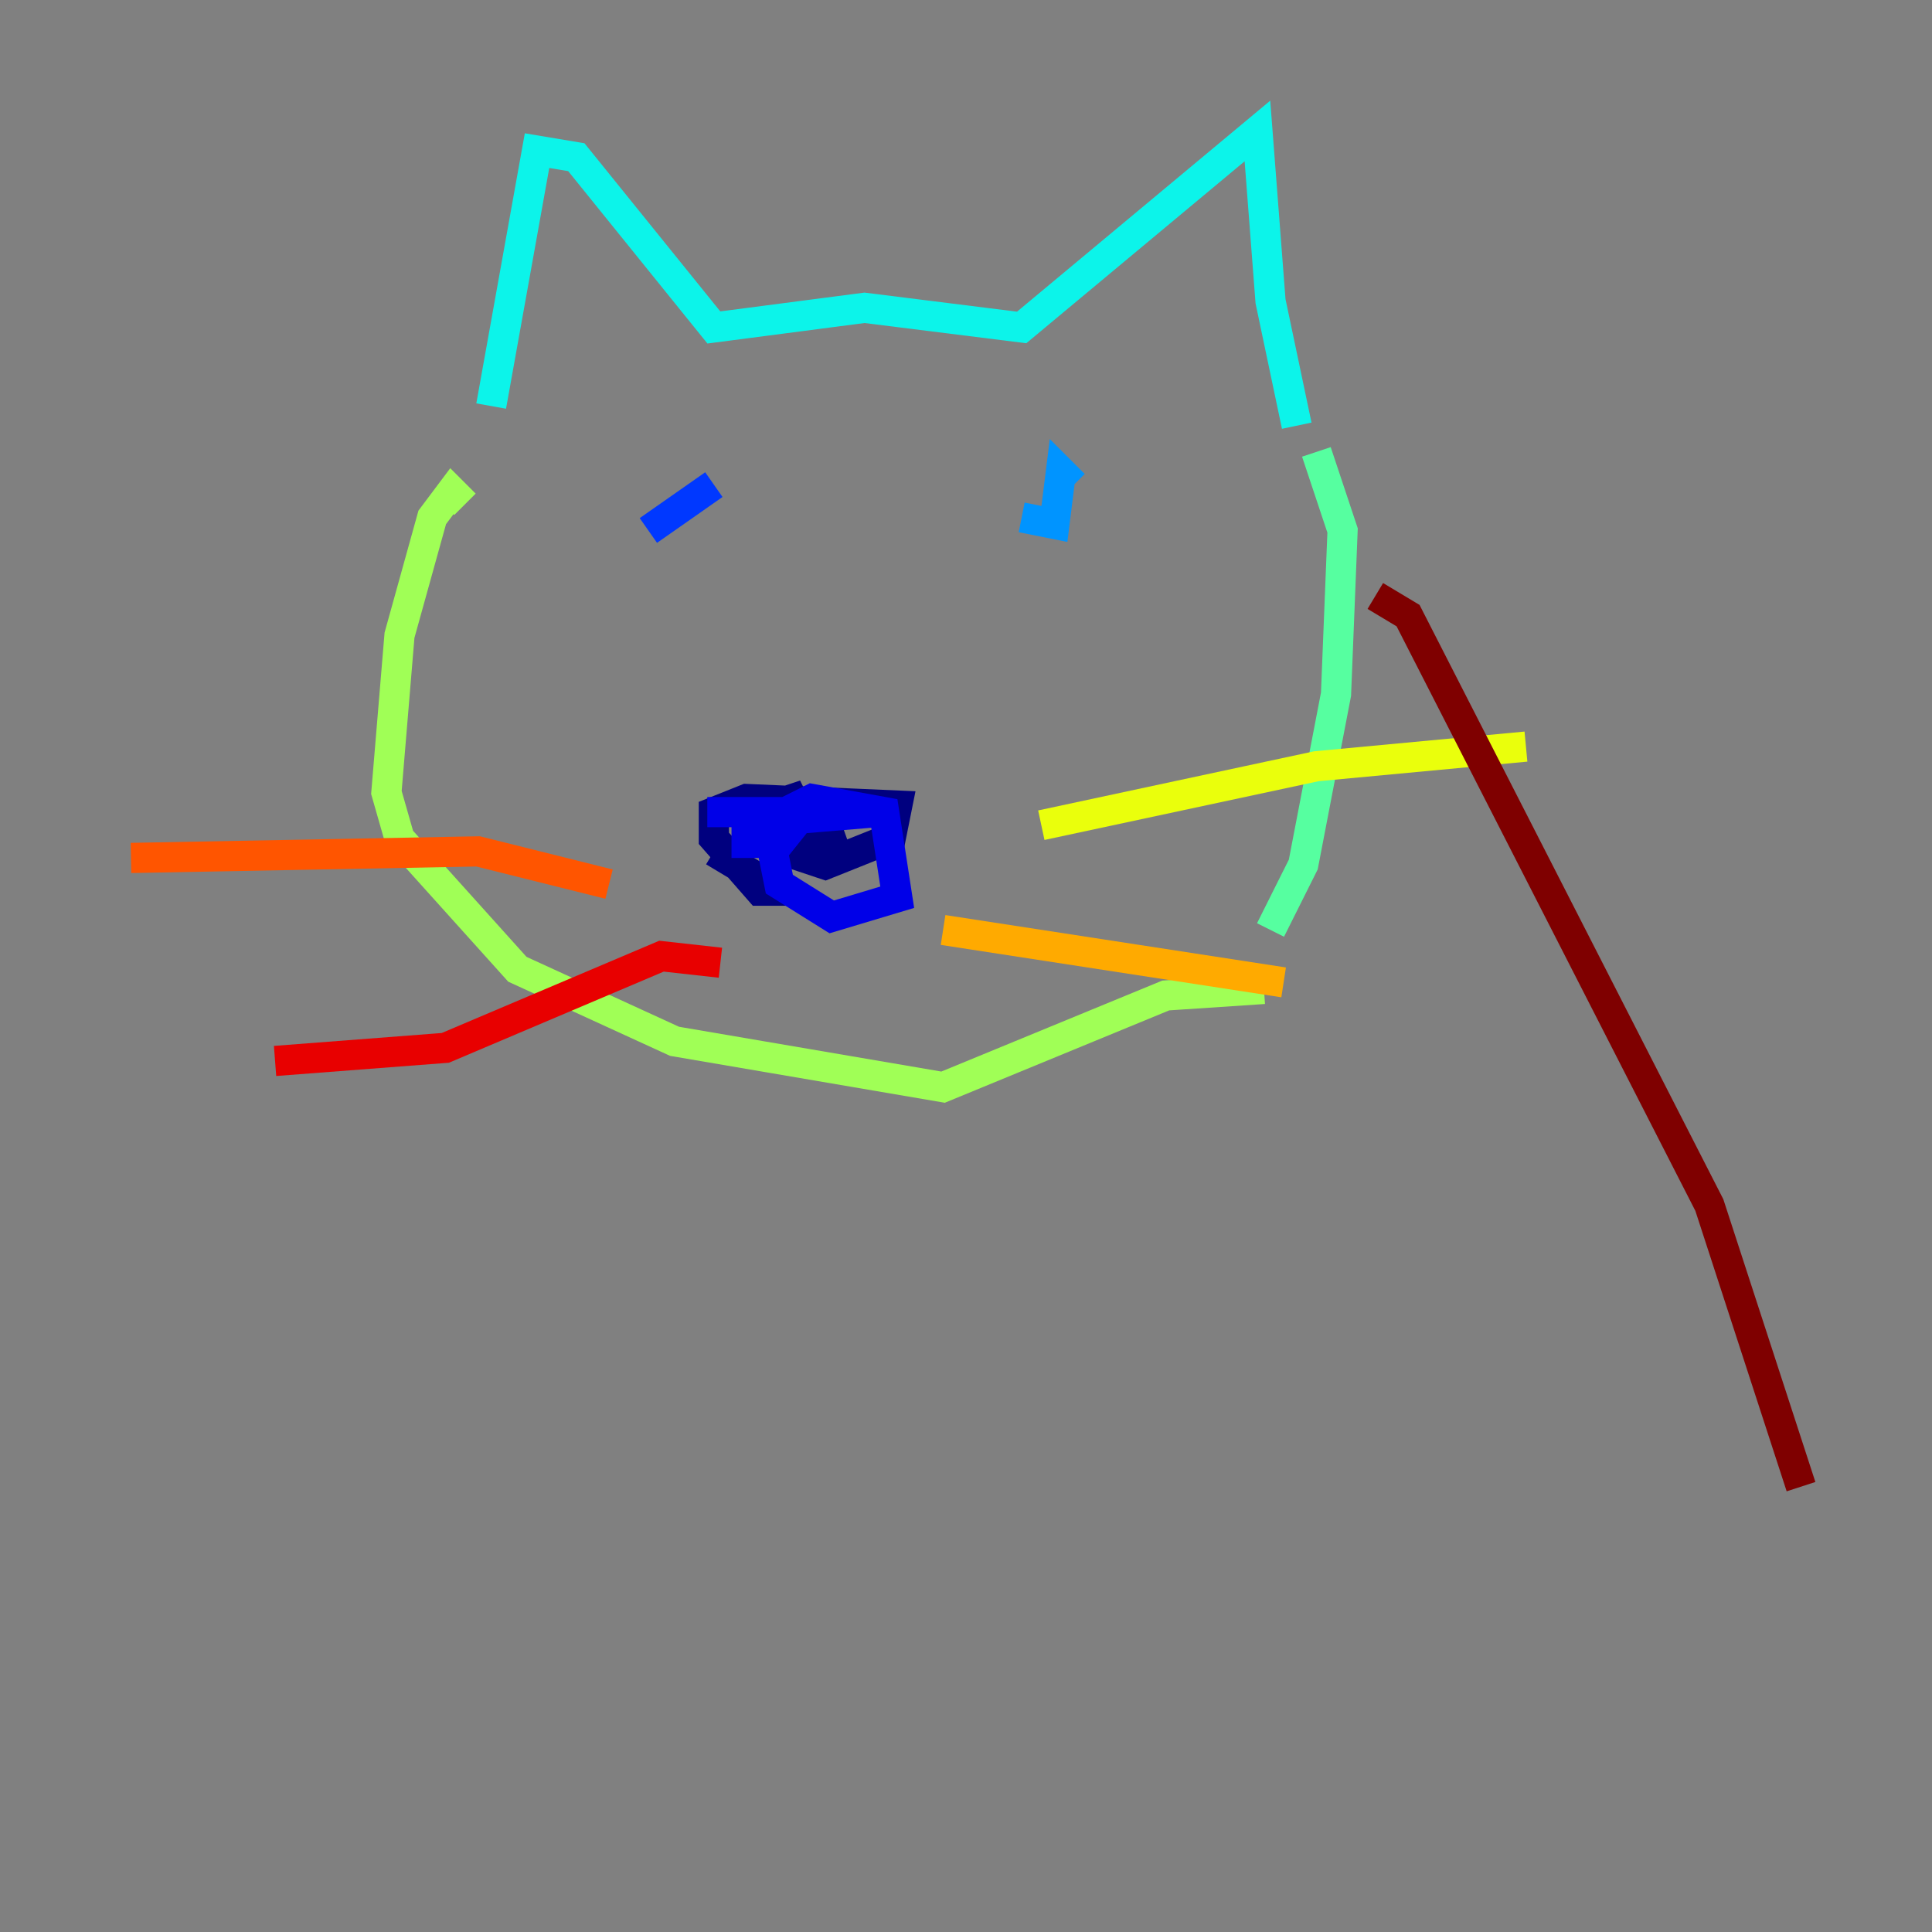 <?xml version="1.0" encoding="utf-8" ?>
<svg baseProfile="tiny" height="128" version="1.2" viewBox="0,0,128,128" width="128" xmlns="http://www.w3.org/2000/svg" xmlns:ev="http://www.w3.org/2001/xml-events" xmlns:xlink="http://www.w3.org/1999/xlink"><rect x="0" y="0" width="128" height="128" fill="#808080" stroke="none"/><defs /><polyline fill="none" points="47.295,56.407 51.634,59.01 50.332,59.01 47.295,55.539 47.295,53.803 49.464,52.936 59.444,53.37 59.01,55.539 54.671,57.275 53.37,56.841 55.973,55.539 52.068,56.407 51.2,53.37 52.502,52.936 52.936,53.803 52.068,53.803 52.936,52.936" stroke="#00007f" stroke-width="2" /><polyline fill="none" points="49.464,56.841 49.464,55.105 53.803,52.936 58.576,53.803 59.444,59.444 55.105,60.746 51.634,58.576 51.2,56.407 52.936,54.237 58.142,53.803 46.861,53.803" stroke="#0000e8" stroke-width="2" /><polyline fill="none" points="42.956,35.146 47.295,32.108" stroke="#0038ff" stroke-width="2" /><polyline fill="none" points="71.159,32.108 70.291,31.241 69.858,34.712 67.688,34.278" stroke="#0094ff" stroke-width="2" /><polyline fill="none" points="32.542,26.902 35.58,9.98 38.183,10.414 47.295,21.695 57.275,20.393 67.688,21.695 83.308,8.678 84.176,19.959 85.912,28.203" stroke="#0cf4ea" stroke-width="2" /><polyline fill="none" points="87.214,29.939 88.949,35.146 88.515,45.993 86.346,57.275 84.176,61.614" stroke="#56ffa0" stroke-width="2" /><polyline fill="none" points="30.807,33.41 29.939,32.542 28.637,34.278 26.468,42.088 25.6,52.502 26.468,55.539 34.278,64.217 44.691,68.99 62.481,72.027 77.234,65.953 83.742,65.519" stroke="#a0ff56" stroke-width="2" /><polyline fill="none" points="68.99,54.671 87.214,50.766 101.098,49.464" stroke="#eaff0c" stroke-width="2" /><polyline fill="none" points="62.481,61.614 85.044,65.085" stroke="#ffaa00" stroke-width="2" /><polyline fill="none" points="40.352,58.576 31.675,56.407 8.678,56.841" stroke="#ff5500" stroke-width="2" /><polyline fill="none" points="47.729,63.783 43.824,63.349 29.505,69.424 18.224,70.291" stroke="#e80000" stroke-width="2" /><polyline fill="none" points="91.119,39.485 93.288,40.786 113.248,79.837 119.322,98.495" stroke="#7f0000" stroke-width="2" /></svg>